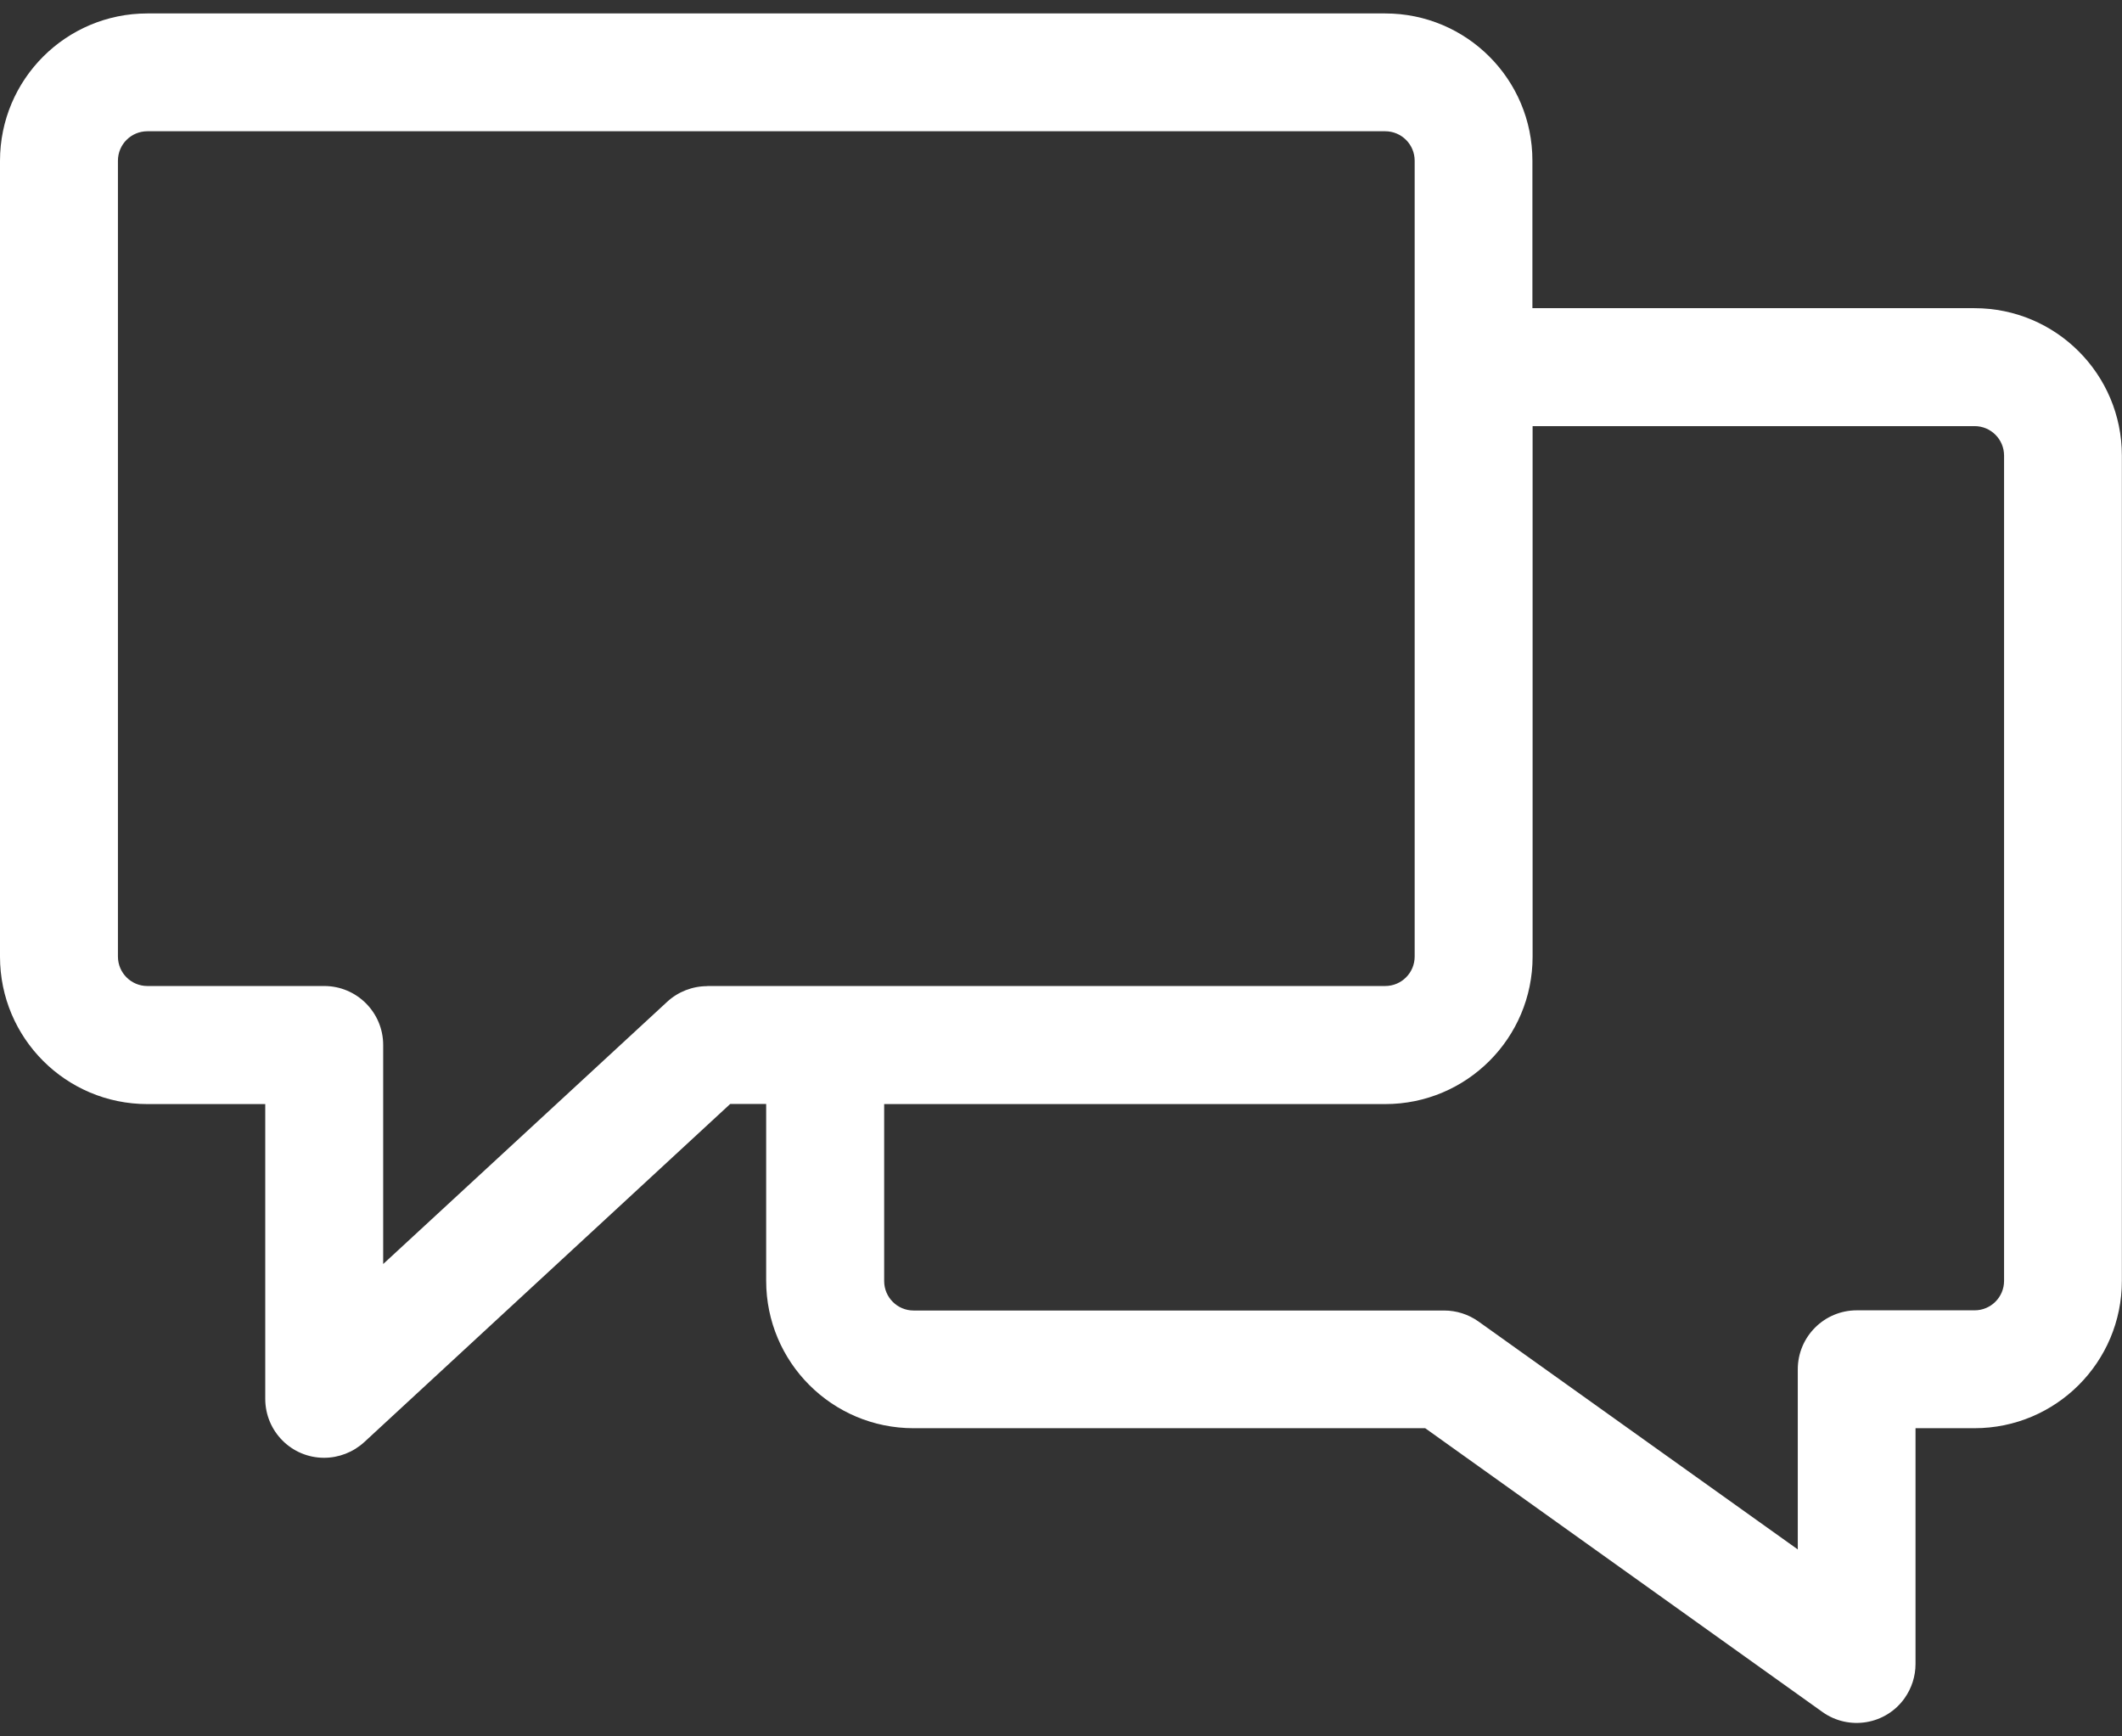 <?xml version="1.0" encoding="utf-8"?>
<!-- Generator: Adobe Illustrator 17.0.0, SVG Export Plug-In . SVG Version: 6.00 Build 0)  -->
<!DOCTYPE svg PUBLIC "-//W3C//DTD SVG 1.1//EN" "http://www.w3.org/Graphics/SVG/1.1/DTD/svg11.dtd">
<svg version="1.1" id="Layer_1" xmlns="http://www.w3.org/2000/svg" xmlns:xlink="http://www.w3.org/1999/xlink" x="0px" y="0px"
	 width="33px" height="27px" viewBox="-9 -7.458 33 27" enable-background="new -9 -7.458 33 27" xml:space="preserve">
<rect x="-9" y="-7.458" width="33" height="27" fill="#333333" stroke="none"/>
<path fill="#FFFFFF" d="M12.542-7.249h-19.25C-7.973-7.249-9-6.224-9-4.957V7.418C-9,8.683-7.975,9.71-6.708,9.71h1.833v4.583
	c0,0.506,0.409,0.917,0.915,0.917c0.231,0,0.455-0.088,0.625-0.244l5.691-5.258h0.559v2.75c0,1.265,1.025,2.292,2.292,2.292h7.957
	l6.178,4.413c0.411,0.293,0.986,0.198,1.278-0.216c0.11-0.156,0.169-0.341,0.169-0.532v-3.665h0.917
	c1.265,0,2.292-1.025,2.292-2.292V-0.374c0-1.265-1.025-2.292-2.292-2.292h-6.875v-2.292C14.833-6.224,13.807-7.249,12.542-7.249z
	 M2,7.876c-0.231,0-0.453,0.086-0.623,0.242l-4.418,4.079V8.791c0-0.506-0.411-0.917-0.917-0.917h-2.75
	c-0.253,0-0.458-0.205-0.458-0.458V-4.959c0-0.253,0.205-0.458,0.458-0.458h19.25C12.795-5.417,13-5.212,13-4.959V7.416
	c0,0.253-0.205,0.458-0.458,0.458H2V7.876z M21.708-0.832c0.253,0,0.458,0.205,0.458,0.458v12.833c0,0.253-0.205,0.458-0.458,0.458
	h-1.833c-0.506,0-0.917,0.411-0.917,0.917v2.801l-4.968-3.546c-0.156-0.11-0.341-0.169-0.532-0.169h-8.25
	c-0.253,0-0.458-0.205-0.458-0.458V9.71h7.792c1.265,0,2.292-1.025,2.292-2.292v-8.25H21.708z"/>
</svg>
